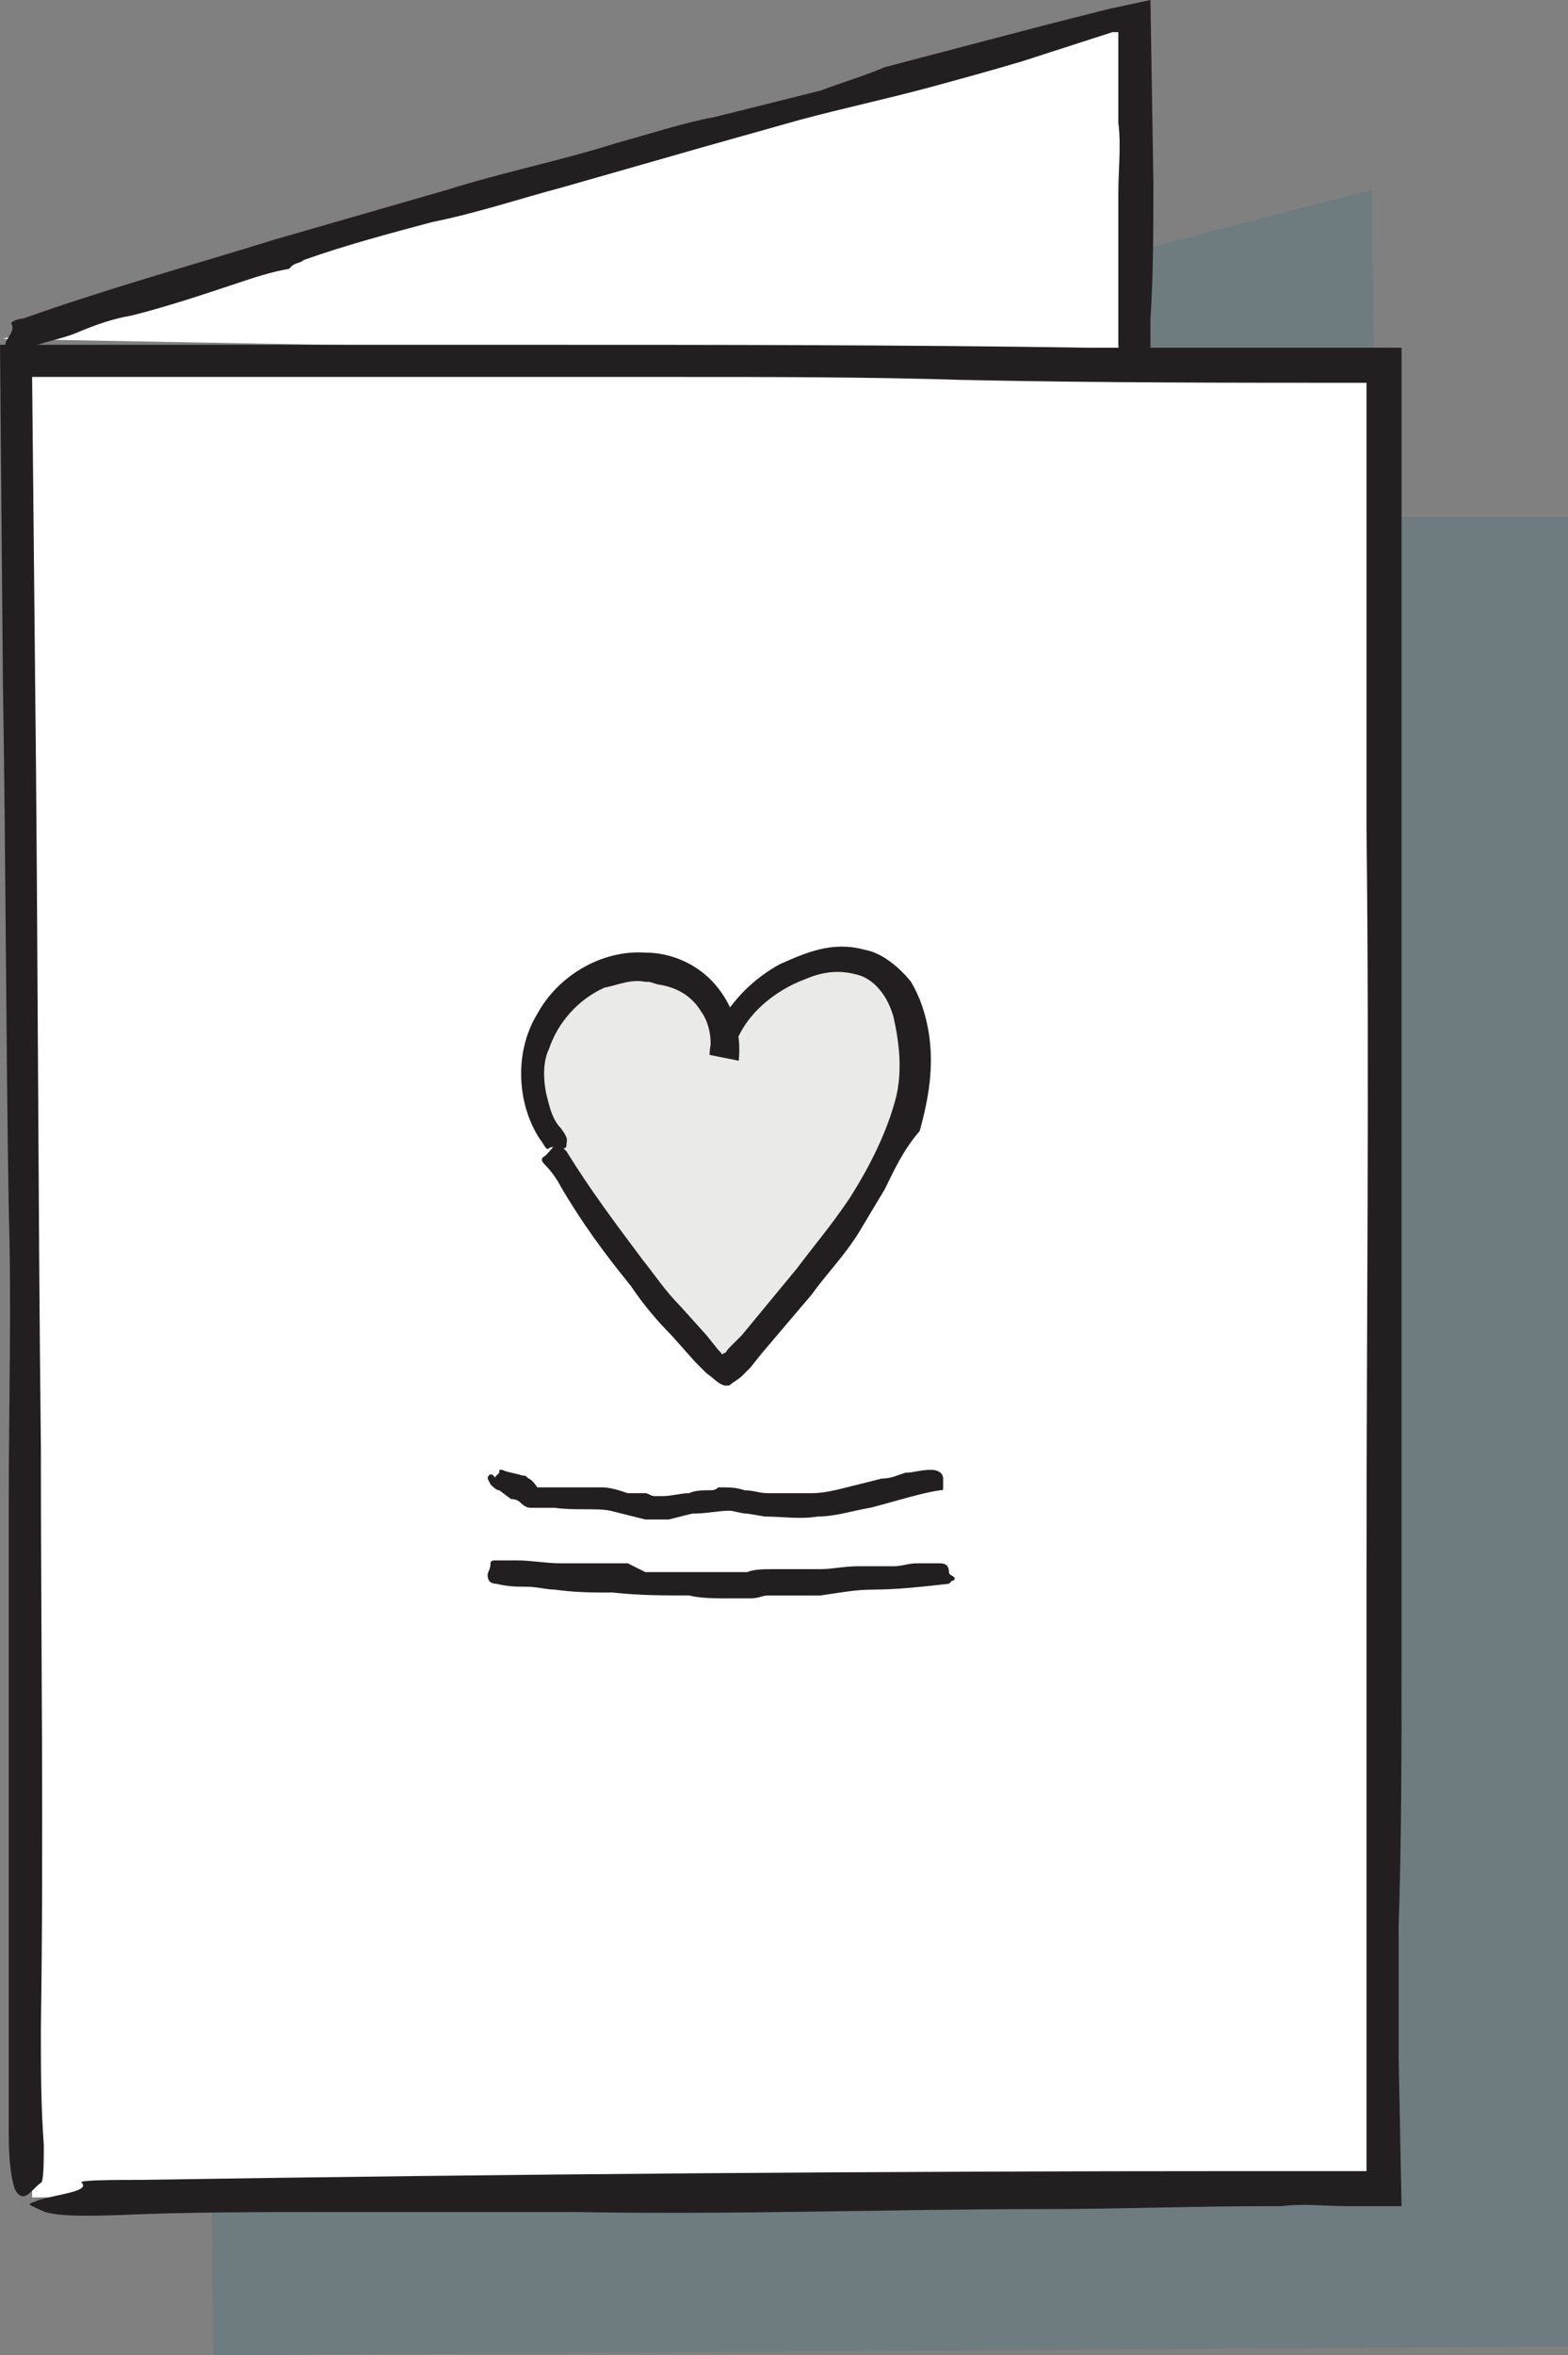 <?xml version="1.0" encoding="utf-8"?>
<!-- Generator: Adobe Illustrator 24.2.1, SVG Export Plug-In . SVG Version: 6.00 Build 0)  -->
<svg version="1.1" id="Layer_1" xmlns="http://www.w3.org/2000/svg" xmlns:xlink="http://www.w3.org/1999/xlink" x="0px" y="0px"
	 viewBox="0 0 53.7 80.6" style="enable-background:new 0 0 53.7 80.6;" xml:space="preserve">
<rect x="0" y="0" width="53.7" height="80.6" fill="#808080" stroke="none"/>
<style type="text/css">
	.st0{opacity:0.25;}
	.st1{fill:#396A7C;}
	.st2{fill:#FFFFFF;}
	.st3{fill:#231F20;}
	.st4{fill:#EAEAE9;}
</style>
<g class="st0">
	<path class="st1" d="M8.3,17.4C21.1,13.4,34,9.8,47,6.5c0,3.9,0.1,7.8,0.1,11.6"/>
</g>
<g class="st0">
	<polygon class="st1" points="7.3,80.6 53.7,80.3 53.7,17.7 6.8,17.7 	"/>
</g>
<g>
	<path class="st2" d="M0.1,11.6C12.9,7.6,25.9,4,38.9,0.7c0,3.9,0.1,7.8,0.1,11.6"/>
	<g>
		<g>
			<path class="st3" d="M30.3,2.3l1.9-0.5c1.9-0.5,3.8-1,5.8-1.5L39.4,0l0.1,6.2c0,1.6,0,3.2-0.1,4.7c0,0.3,0,0.6,0,0.9
				c0,0.1,0,0.3-0.1,0.3c-0.3,0-0.5,0.2-0.8,0.1c-0.1-0.1-0.2-0.2-0.2-0.4l0-5.2c0-0.8,0.1-1.6,0-2.4c0-0.6,0-1.2,0-1.8l0-1.3
				l-0.2,0L35,2.1C34,2.4,32.9,2.7,31.8,3c-1.5,0.4-2.9,0.7-4.4,1.1L24.2,5l-4.9,1.4c-1.5,0.4-3,0.9-4.5,1.2c-1.5,0.4-3,0.8-4.4,1.3
				C10.3,9,10.1,9,10,9.1l0,0L9.9,9.2l0,0C9.3,9.3,8.7,9.5,8.1,9.7c-1.2,0.4-2.4,0.8-3.6,1.1c-0.6,0.1-1.2,0.3-1.9,0.6
				c-0.5,0.2-1.1,0.3-1.6,0.5c-0.6,0.3-0.6,0.1-0.8,0c-0.1,0,0-0.1,0-0.2c0.1-0.2,0.3-0.4,0.2-0.6c-0.1-0.1,0.3-0.2,0.4-0.2
				c2.8-1,5.7-1.8,8.6-2.7l5.9-1.7c1.9-0.6,3.9-1,5.8-1.6c1.1-0.3,2.3-0.7,3.4-0.9c1.2-0.3,2.4-0.6,3.6-0.9
				C28.9,2.8,29.6,2.6,30.3,2.3L30.3,2.3z"/>
		</g>
	</g>
</g>
<g>
	<polygon class="st2" points="1.1,75.2 47.5,74.9 47.5,12.3 0.5,12.3 	"/>
	<g>
		<g>
			<path class="st3" d="M23.2,12.9c-2.8,0-5.6,0-8.5,0c-4.5,0-9.1,0-13.6,0L1.2,23c0.1,8.8,0.1,17.7,0.2,26.5c0,6.6,0.1,13.3,0,19.9
				c0,1.3,0,2.7,0.1,4c0,0.5,0,1.3-0.1,1.3c-0.3,0.2-0.6,0.8-0.9,0.2c-0.1-0.3-0.2-0.9-0.2-1.8L0.3,51.4c0-3.3,0.1-6.7,0-10
				c-0.1-6-0.1-12-0.2-18L0,11.8l9.3,0l8.8,0c6.4,0,12.8,0,19.2,0.1l10.7,0l0,4.1c0,7.1,0,14.2,0,21.3c0,6.5,0,13.1,0,19.6
				c0,3,0,6-0.1,9l0,4.5l0.1,5.1c-0.6,0-1.2,0-1.8,0c-0.8,0-1.6-0.1-2.3,0l0,0l-0.5,0l0,0c-2.6,0-5.1,0.1-7.7,0.1
				c-5.3,0-10.6,0.2-16,0.1c-2.6,0-5.4,0-8.3,0c-2.3,0-5,0-7.2,0.1c-2.7,0.1-2.6-0.1-3.1-0.3c-0.2-0.1,0-0.1,0.2-0.2
				c0.6-0.2,1.8-0.3,1.5-0.6c-0.2-0.1,1.3-0.1,2-0.1c12.6-0.2,25.3-0.3,38-0.3l4,0l0-20.6c0-8.4,0.1-16.9,0-25.3c0-5,0-10,0-15
				l0-0.3l0,0c-4.6,0-9.3,0-13.9-0.1C29.7,12.9,26.4,12.9,23.2,12.9L23.2,12.9z"/>
		</g>
	</g>
</g>
<g>
	<g>
		<g>
			<path class="st3" d="M22.1,53.8c0.3,0,0.5,0,0.8,0c0.3,0,0.6,0,0.9,0c0.3,0,0.5,0,0.7,0c0.1,0,0.2,0,0.3,0c0.2,0,0.6,0,0.8,0
				c0.2-0.1,0.6-0.1,0.9-0.1c0.3,0,0.5,0,0.8,0c0.3,0,0.6,0,0.8,0c0.4,0,0.8-0.1,1.3-0.1c0.4,0,0.8,0,1.2,0c0.3,0,0.5-0.1,0.8-0.1
				c0.3,0,0.5,0,0.8,0c0.2,0,0.3,0.1,0.3,0.3c0,0.1,0.1,0.1,0.2,0.2c0,0,0,0.1-0.1,0.1c0,0-0.1,0.1-0.1,0.1
				c-0.9,0.1-1.8,0.2-2.6,0.2c-0.6,0-1.1,0.1-1.8,0.2c-0.6,0-1.2,0-1.8,0c-0.2,0-0.3,0.1-0.6,0.1l-0.7,0c-0.5,0-1,0-1.4-0.1
				c-0.9,0-1.7,0-2.6-0.1c-0.7,0-1.3,0-2-0.1c-0.3,0-0.6-0.1-1-0.1c-0.3,0-0.6,0-1-0.1c-0.2,0-0.3-0.1-0.3-0.3
				c0-0.1,0.1-0.2,0.1-0.4c0-0.1,0.1-0.1,0.2-0.1l0.7,0c0.5,0,1,0.1,1.5,0.1c0.2,0,0.4,0,0.6,0c0.6,0,1.2,0,1.7,0L22.1,53.8z"/>
		</g>
	</g>
</g>
<g>
	<g>
		<g>
			<path class="st3" d="M22.1,51.1c0.1,0,0.2,0.1,0.3,0.1c0.1,0,0.2,0,0.3,0c0.3,0,0.6-0.1,0.9-0.1c0.2-0.1,0.5-0.1,0.7-0.1
				c0.1,0,0.2,0,0.3-0.1c0.4,0,0.6,0,0.9,0.1c0.3,0,0.5,0.1,0.8,0.1c0.2,0,0.5,0,0.7,0c0.3,0,0.5,0,0.8,0c0.4,0,0.8-0.1,1.2-0.2
				c0.4-0.1,0.8-0.2,1.2-0.3c0.3,0,0.5-0.1,0.8-0.2c0.3,0,0.5-0.1,0.9-0.1c0.2,0,0.4,0.1,0.4,0.3c0,0.1,0,0.2,0,0.3
				c0,0.1,0,0.1-0.1,0.1c-0.7,0.1-1.6,0.4-2.4,0.6c-0.6,0.1-1.2,0.3-1.8,0.3c-0.6,0.1-1.2,0-1.8,0l-0.6-0.1c-0.2,0-0.5-0.1-0.6-0.1
				c-0.4,0-0.8,0.1-1.3,0.1L22.9,52l-0.4,0c-0.1,0-0.4,0-0.4,0c-0.4-0.1-0.8-0.2-1.2-0.3c-0.5-0.1-1.2,0-1.9-0.1c-0.2,0-0.3,0-0.5,0
				c-0.1,0-0.2,0-0.3,0c-0.1,0-0.2,0-0.4-0.2c0,0-0.1-0.1-0.3-0.1L17.1,51c-0.1,0-0.2-0.1-0.3-0.2c0,0-0.1-0.2-0.1-0.2
				c0-0.1,0.1-0.2,0.2-0.1c0.1,0.1,0,0.1,0.1,0c0,0,0.1-0.1,0.1-0.1c0-0.1,0-0.1,0-0.1c0,0,0,0,0.1,0c0.2,0.1,0.4,0.1,0.7,0.2
				c0.1,0,0.1,0,0.2,0.1c0,0,0.1,0,0.3,0.3c0.1,0-0.5,0.2-0.3,0.1l0,0l0,0l0,0l0,0l0,0l0,0c0,0,0,0,0,0c0,0,0.1-0.1,0.1-0.1
				c0-0.1,0.1,0,0.2,0c0.2,0,0.5,0,0.7,0c0.2,0,0.4,0,0.6,0c0.3,0,0.5,0,0.9,0c0.3,0,0.6,0.1,0.9,0.2L22.1,51.1z"/>
		</g>
	</g>
</g>
<g>
	<path class="st4" d="M19.1,39.5c-0.9-0.9-1.2-2.3-0.9-3.5c0.3-1.2,1.3-2.2,2.5-2.6c0.9-0.3,2-0.2,2.7,0.4c0.8,0.5,1.2,1.6,1,2.5
		c0.1-1.1,1-2.1,2-2.6c1-0.6,2.4-0.9,3.4-0.2c0.5,0.4,0.8,1,1,1.6c0.7,2.8-0.9,5.5-2.6,7.8c-1,1.4-2.2,2.7-3.3,4
		c0,0-0.1,0.1-0.1,0.1c-0.1,0-0.2-0.1-0.2-0.1c-2.2-2.3-4.1-4.7-5.8-7.4"/>
	<g>
		<g>
			<path class="st3" d="M30.3,40.7c-0.3,0.5-0.6,1-0.9,1.5c-0.5,0.8-1.1,1.4-1.6,2.1l-1.7,2l-0.4,0.5l-0.3,0.3
				c-0.1,0.1-0.3,0.2-0.4,0.3c-0.3,0.1-0.5-0.2-0.8-0.4l-0.4-0.4L23,45.7c-0.5-0.5-1-1.1-1.4-1.7c-0.9-1.1-1.7-2.2-2.4-3.4
				c-0.1-0.2-0.3-0.5-0.5-0.7c-0.1-0.1-0.2-0.2-0.1-0.3c0.2-0.1,0.3-0.4,0.5-0.4c0.1,0,0.2,0.1,0.3,0.2c0.8,1.3,1.7,2.5,2.6,3.7
				c0.4,0.5,0.8,1.1,1.3,1.6l0.9,1l0.4,0.5l0.1,0.1c0,0,0,0.1,0.1,0c0.1,0,0,0,0.2-0.2l0.4-0.4l1.9-2.3c0.6-0.8,1.2-1.5,1.8-2.4
				c0.7-1.1,1.3-2.3,1.6-3.5c0.2-0.9,0.1-1.8-0.1-2.7c-0.2-0.7-0.6-1.2-1.1-1.4c-0.6-0.2-1.2-0.2-1.9,0.1c-1.1,0.4-2.2,1.3-2.5,2.5
				l0,0.2l-0.8-0.1c0.1-0.5,0-1.1-0.3-1.5c-0.3-0.5-0.8-0.8-1.4-0.9c-0.1,0-0.3-0.1-0.4-0.1l0,0l-0.1,0l0,0
				c-0.5-0.1-0.9,0.1-1.4,0.2c-0.9,0.4-1.6,1.2-1.9,2.1c-0.2,0.4-0.2,1-0.1,1.5c0.1,0.4,0.2,0.9,0.5,1.2c0.3,0.4,0.2,0.4,0.2,0.6
				c0,0.1-0.1,0.1-0.1,0.1c-0.2,0-0.4-0.1-0.5,0c-0.1,0.1-0.2-0.2-0.3-0.3c-0.8-1.2-0.9-3-0.1-4.3c0.7-1.3,2.2-2.2,3.7-2.1
				c0.9,0,1.8,0.4,2.4,1.1c0.6,0.7,0.9,1.6,0.8,2.6l-1-0.2c0-0.3,0.1-0.7,0.3-1c0.5-0.9,1.2-1.6,2.1-2.1c0.9-0.4,1.8-0.8,2.9-0.5
				c0.6,0.1,1.2,0.6,1.6,1.1c0.3,0.5,0.5,1.1,0.6,1.7c0.2,1.2,0,2.3-0.3,3.4C30.9,39.4,30.6,40.1,30.3,40.7L30.3,40.7z"/>
		</g>
	</g>
</g>
</svg>
